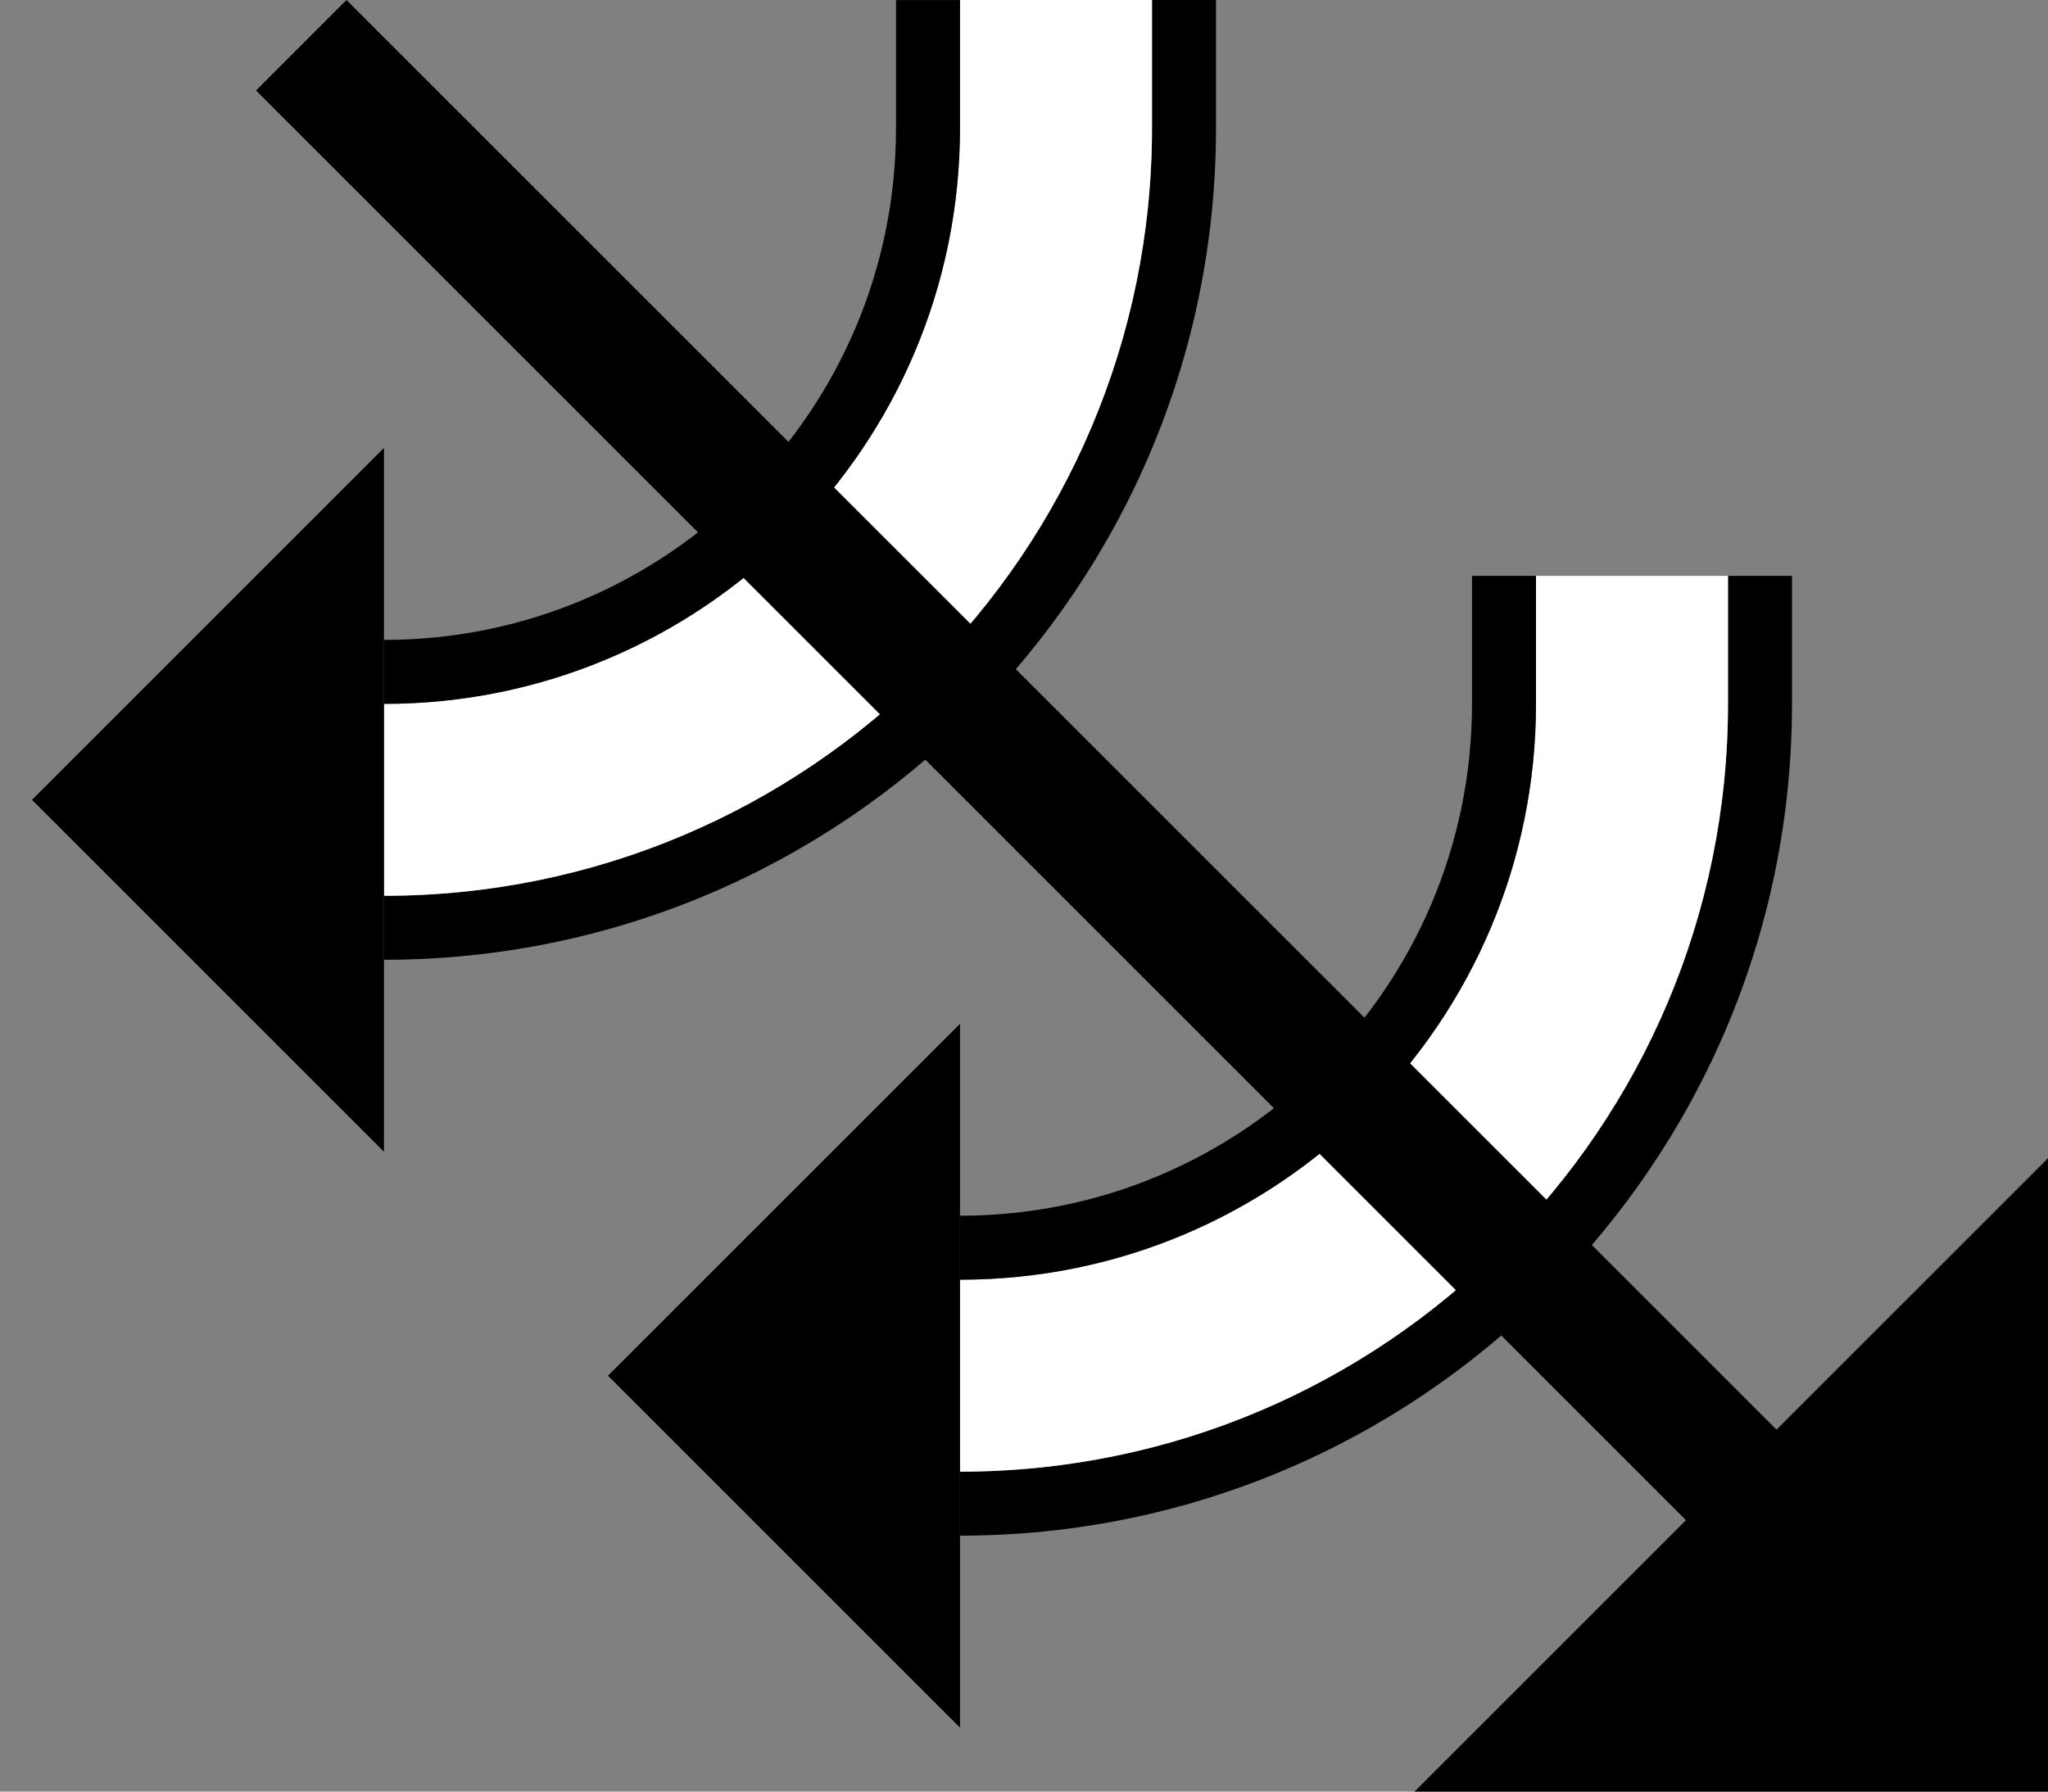 <?xml version="1.0" encoding="UTF-8" standalone="no"?>
<svg
   xmlns:dc="http://purl.org/dc/elements/1.1/"
   xmlns:cc="http://creativecommons.org/ns#"
   xmlns:rdf="http://www.w3.org/1999/02/22-rdf-syntax-ns#"
   xmlns:svg="http://www.w3.org/2000/svg"
   xmlns="http://www.w3.org/2000/svg"
   xmlns:sodipodi="http://sodipodi.sourceforge.net/DTD/sodipodi-0.dtd"
   xmlns:inkscape="http://www.inkscape.org/namespaces/inkscape"
   version="1.0"
   width="32"
   height="28"
   id="svg2"
   inkscape:version="0.47 r22583"
   sodipodi:docname="02-05-017-01-01-04.svg">
  <rect width="100%" height="100%" fill="#808080" stroke="none"/>
  <defs
     id="defs16">
    <inkscape:perspective
       sodipodi:type="inkscape:persp3d"
       inkscape:vp_x="0 : 23 : 1"
       inkscape:vp_y="0 : 1000 : 0"
       inkscape:vp_z="36 : 23 : 1"
       inkscape:persp3d-origin="18 : 15.333333 : 1"
       id="perspective18" />
  </defs>
  <sodipodi:namedview
     pagecolor="#ffffff"
     bordercolor="#666666"
     borderopacity="1"
     objecttolerance="10"
     gridtolerance="10"
     guidetolerance="10"
     inkscape:pageopacity="0"
     inkscape:pageshadow="2"
     inkscape:window-width="964"
     inkscape:window-height="721"
     id="namedview14"
     showgrid="true"
     inkscape:zoom="16.892857"
     inkscape:cx="16"
     inkscape:cy="14"
     inkscape:window-x="365"
     inkscape:window-y="0"
     inkscape:window-maximized="0"
     inkscape:current-layer="svg2"
     showborder="true">
    <inkscape:grid
       type="xygrid"
       id="grid2824"
       empspacing="5"
       visible="true"
       enabled="true"
       snapvisiblegridlinesonly="true" />
  </sodipodi:namedview>
  <path
     style="fill:#000000;fill-opacity:1;stroke:none"
     d="m 28,11 c 0,7.18 -5.82,13 -13,13 l 0,-1 c 6.627,0 12,-5.373 12,-12 L 27,9 l 1,0 -1e-6,2 z"
     id="path2910" />
  <path
     style="fill:#ffffff;fill-opacity:1;stroke:none"
     d="m 27,11 c 1e-6,6.627 -5.373,12 -12,12 L 15,20 c 4.971,0 9,-4.029 9,-9 L 24,9 l 3,0 -1e-6,2 z"
     id="path2918" />
  <path
     style="fill:#000000;fill-opacity:1;stroke:none"
     d="m 24,11 c 0,4.971 -4.029,9 -9,9 L 15,19 c 4.418,0 8,-3.582 8,-8 L 23,9 24,9 24,11 z"
     id="path2923" />
  <path
     style="fill:#000000;fill-opacity:1;stroke:none"
     d="M 15,16 9.5,21.5 l 5.5,5.5 0,-11 z"
     id="path2964" />
  <path
     style="fill:#000000;fill-opacity:1;stroke:none"
     d="M 32,18.101 22.101,28 32,28 32,18.101 z"
     id="path2966" />
  <path
     id="path3368"
     d="M 19,2 C 19,9.18 13.18,15 6,15 l 0,-1 C 12.627,14 18,8.627 18,2 L 18,0 19,0 19,2 z"
     style="fill:#000000;fill-opacity:1;stroke:none" />
  <path
     id="path3370"
     d="M 18,2 C 18,8.627 12.627,14 6,14 l 1e-6,-3 C 10.971,11 15,6.971 15,2 l 10e-7,-2 L 18,0 18,2 z"
     style="fill:#ffffff;fill-opacity:1;stroke:none" />
  <path
     style="fill:#000000;fill-opacity:1;stroke:none"
     d="M 26.627,24.042 4,1.414 5.414,0 28.042,22.627 26.627,24.042 z"
     id="path2831" />
  <path
     id="path3372"
     d="M 15,2.001 C 15,6.971 10.971,11.001 6,11.001 l -1e-6,-1 c 4.418,0 8,-3.582 8,-8 l 0,-2 L 15,5e-4 15,2.001 z"
     style="fill:#000000;fill-opacity:1;stroke:none" />
  <path
     id="path3374"
     d="M 6,7 0.5,12.5 6,18 6,7 z"
     style="fill:#000000;fill-opacity:1;stroke:none" />
</svg>
